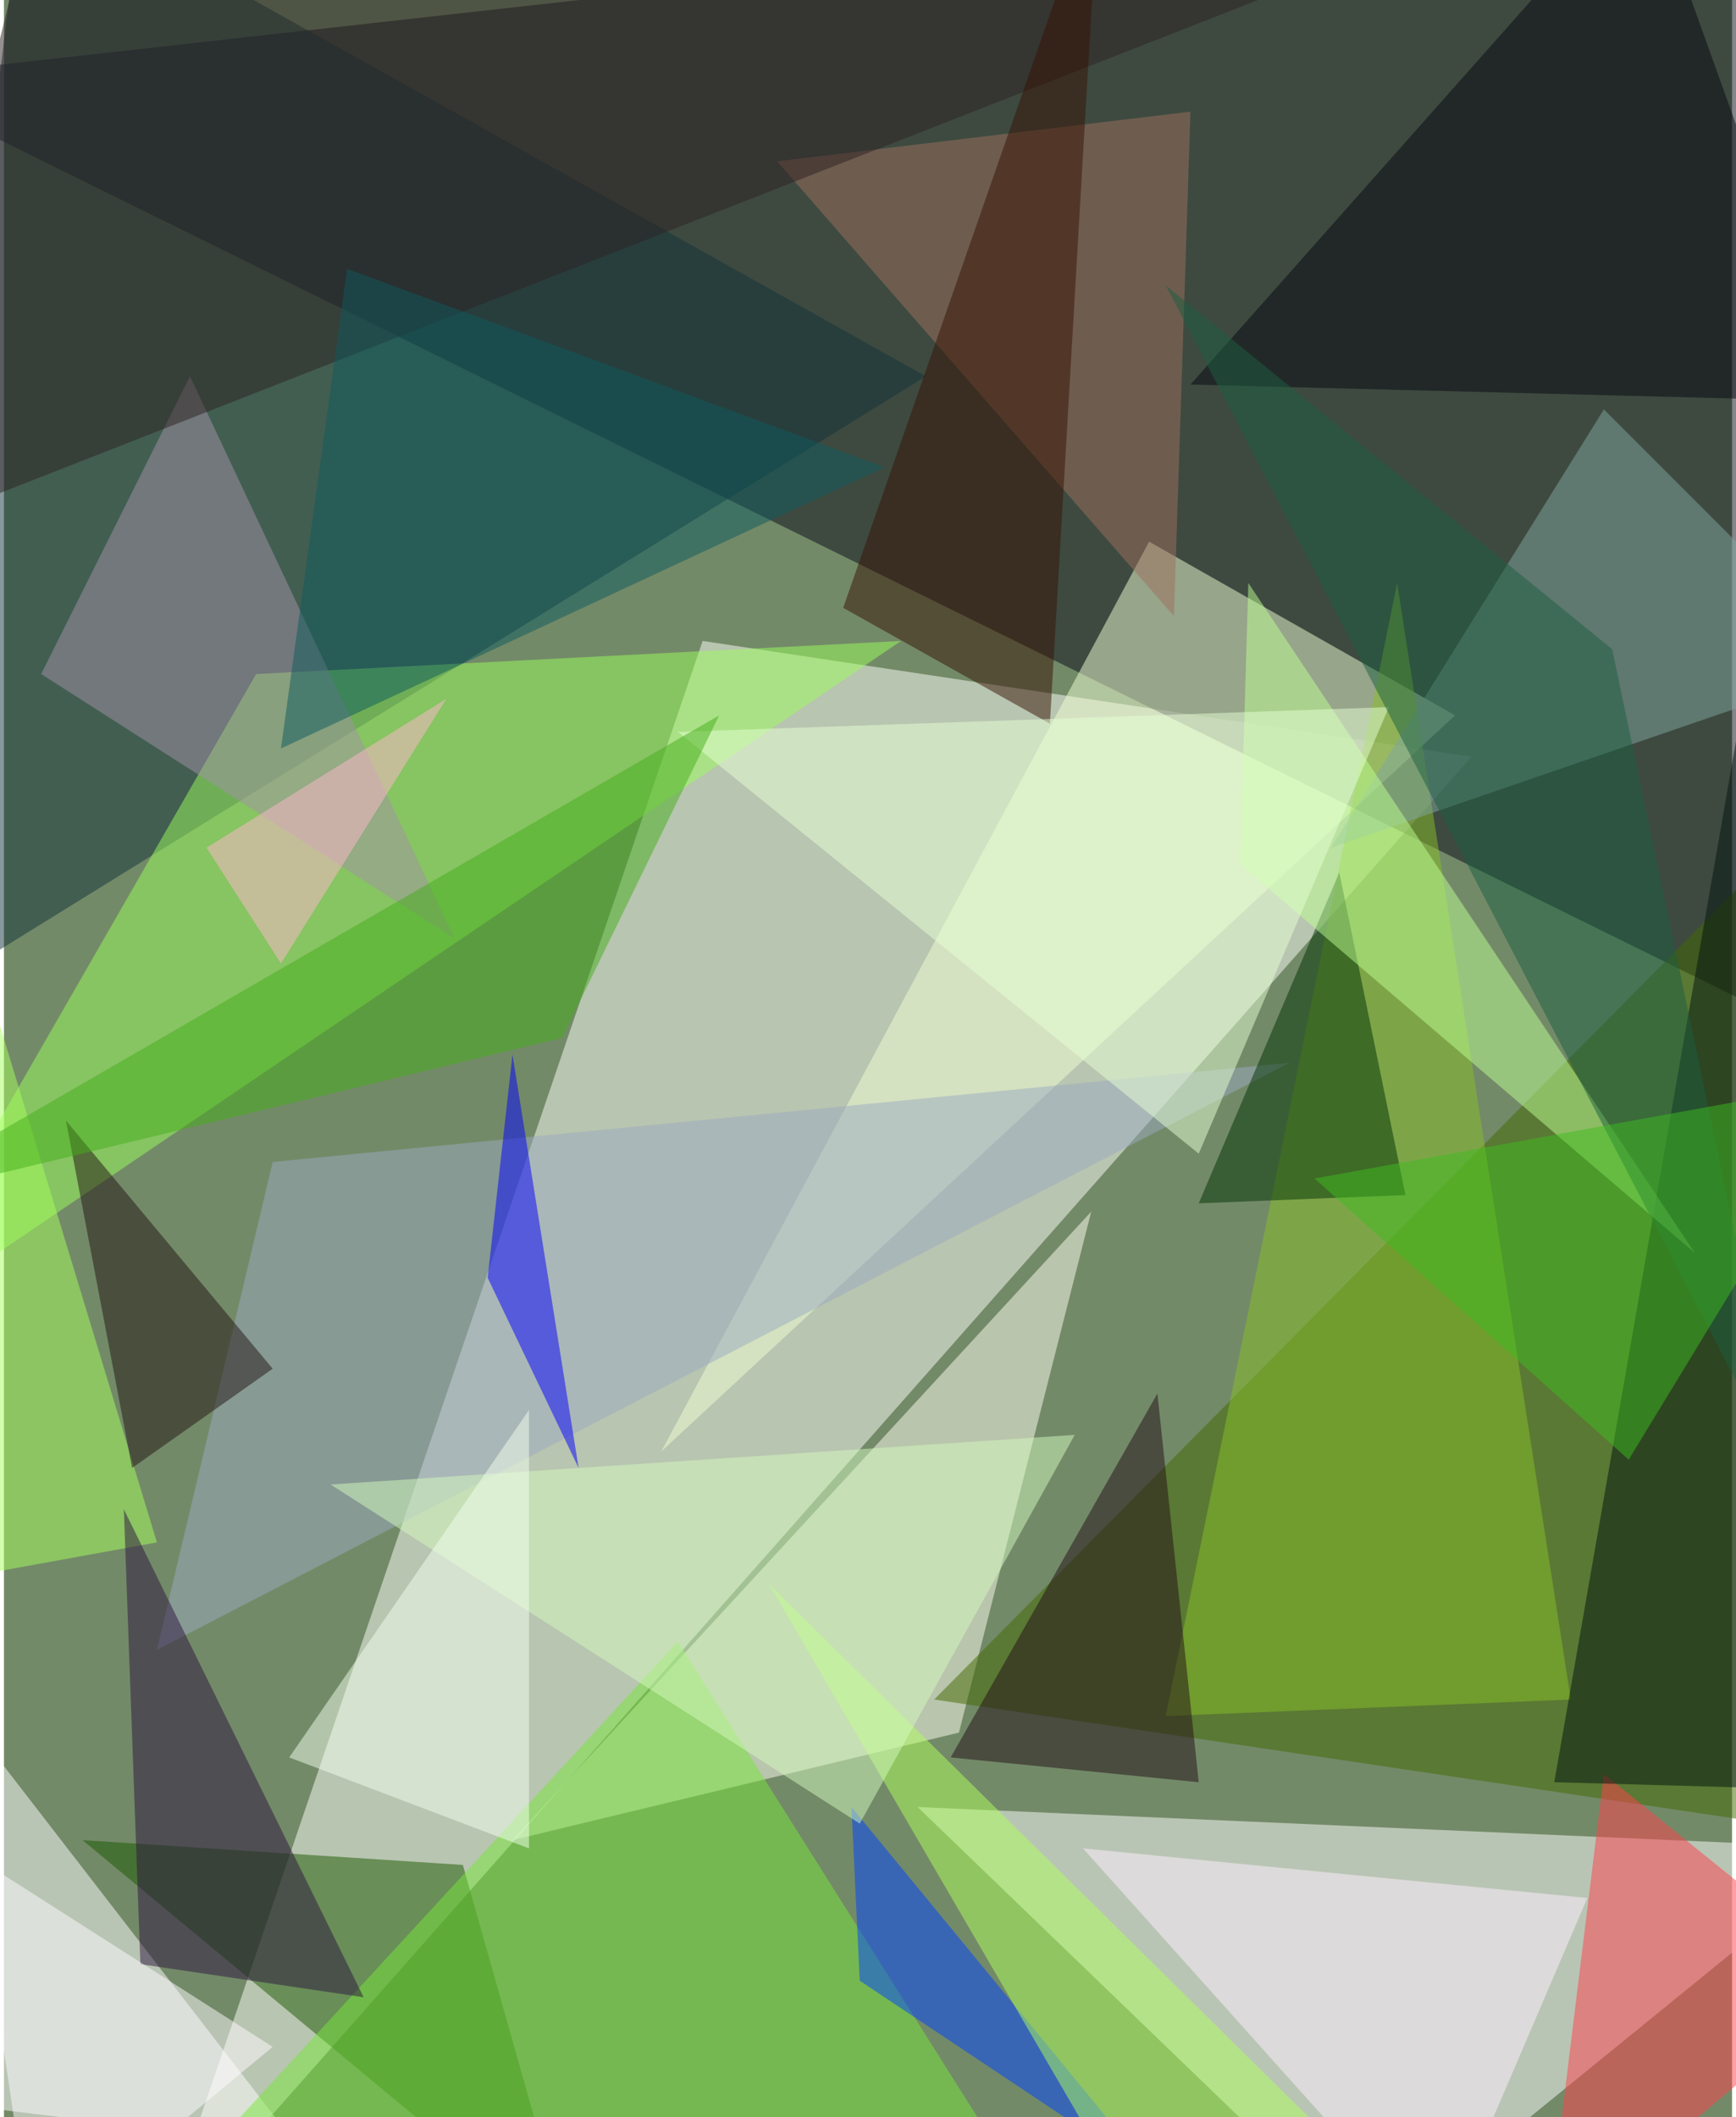<svg xmlns="http://www.w3.org/2000/svg" width="228" height="278" viewBox="0 0 836 1024"><path fill="#738a68" d="M0 0h836v1024H0z"/><g fill-opacity=".502"><path fill="#fdfff7" d="M74 1086l636-720-372-56z"/><path fill="#0b0a18" d="M-62 38L834-62l36 560z"/><path fill="#fff" d="M898 894l-456-20 220 212z"/><path fill="ivory" d="M462 838l64-252-280 304z"/><path fill="#f0ffd3" d="M702 346l-148-84-236 440z"/><path fill="#13323a" d="M446 182L10-62l-68 556z"/><path fill="#426900" d="M854 882l28-496-432 436z"/><path fill="#fff" d="M-62 774l204 264-196-24z"/><path fill="#9cfd5d" d="M122 326l312-16-496 336z"/><path fill="#1b5800" d="M274 1086L38 890l184 12z"/><path fill="#ff414d" d="M774 858l-28 228 152-128z"/><path fill="#87bf29" d="M674 282L562 830l196-8z"/><path fill="#9ca9bf" d="M74 798l548-284-492 48z"/><path fill="#01120f" d="M894 866l-144-4 88-504z"/><path fill="#ffefff" d="M522 894l244 24-72 168z"/><path fill="#78e53a" d="M94 1046l232-252 184 292z"/><path fill="#7fa59f" d="M774 198l124 124-256 88z"/><path fill="#070710" d="M886 194L794-62 574 186z"/><path fill="#a191a5" d="M18 326l72-144 128 272z"/><path fill="#0000fb" d="M234 618l12-108 32 200z"/><path fill="#003205" d="M578 582l100-4-32-156z"/><path fill="#0043ff" d="M558 1054l-144-96-4-84z"/><path fill="#9d715e" d="M374 78l192 220 8-244z"/><path fill="#2d2022" d="M18-62L622-6-62 262z"/><path fill="#bdff92" d="M602 282l-4 136 220 188z"/><path fill="#a5ff5c" d="M-14 762l-8-332 96 316z"/><path fill="#371305" d="M530-62L406 294l100 56z"/><path fill="#230f16" d="M558 674l20 188-120-12z"/><path fill="#2c153e" d="M58 730l116 236-108-16z"/><path fill="#fffbff" d="M-14 898l28 188 116-96z"/><path fill="#b0ff5d" d="M694 1086L370 766l184 316z"/><path fill="#e5ffd4" d="M578 558L326 354l344-12z"/><path fill="#231512" d="M130 662L30 542l32 168z"/><path fill="#45ae1a" d="M270 502l-332 80 408-236z"/><path fill="#d4f9be" d="M158 718l360-24-104 188z"/><path fill="#1d5f41" d="M562 138l216 176 84 400z"/><path fill="#0e5b5f" d="M134 362l32-232 260 96z"/><path fill="#3fbb20" d="M786 706L634 570l264-48z"/><path fill="#f1ffed" d="M254 682v212l-116-44z"/><path fill="#ffb8cb" d="M134 466l-36-56 116-72z"/></g></svg>